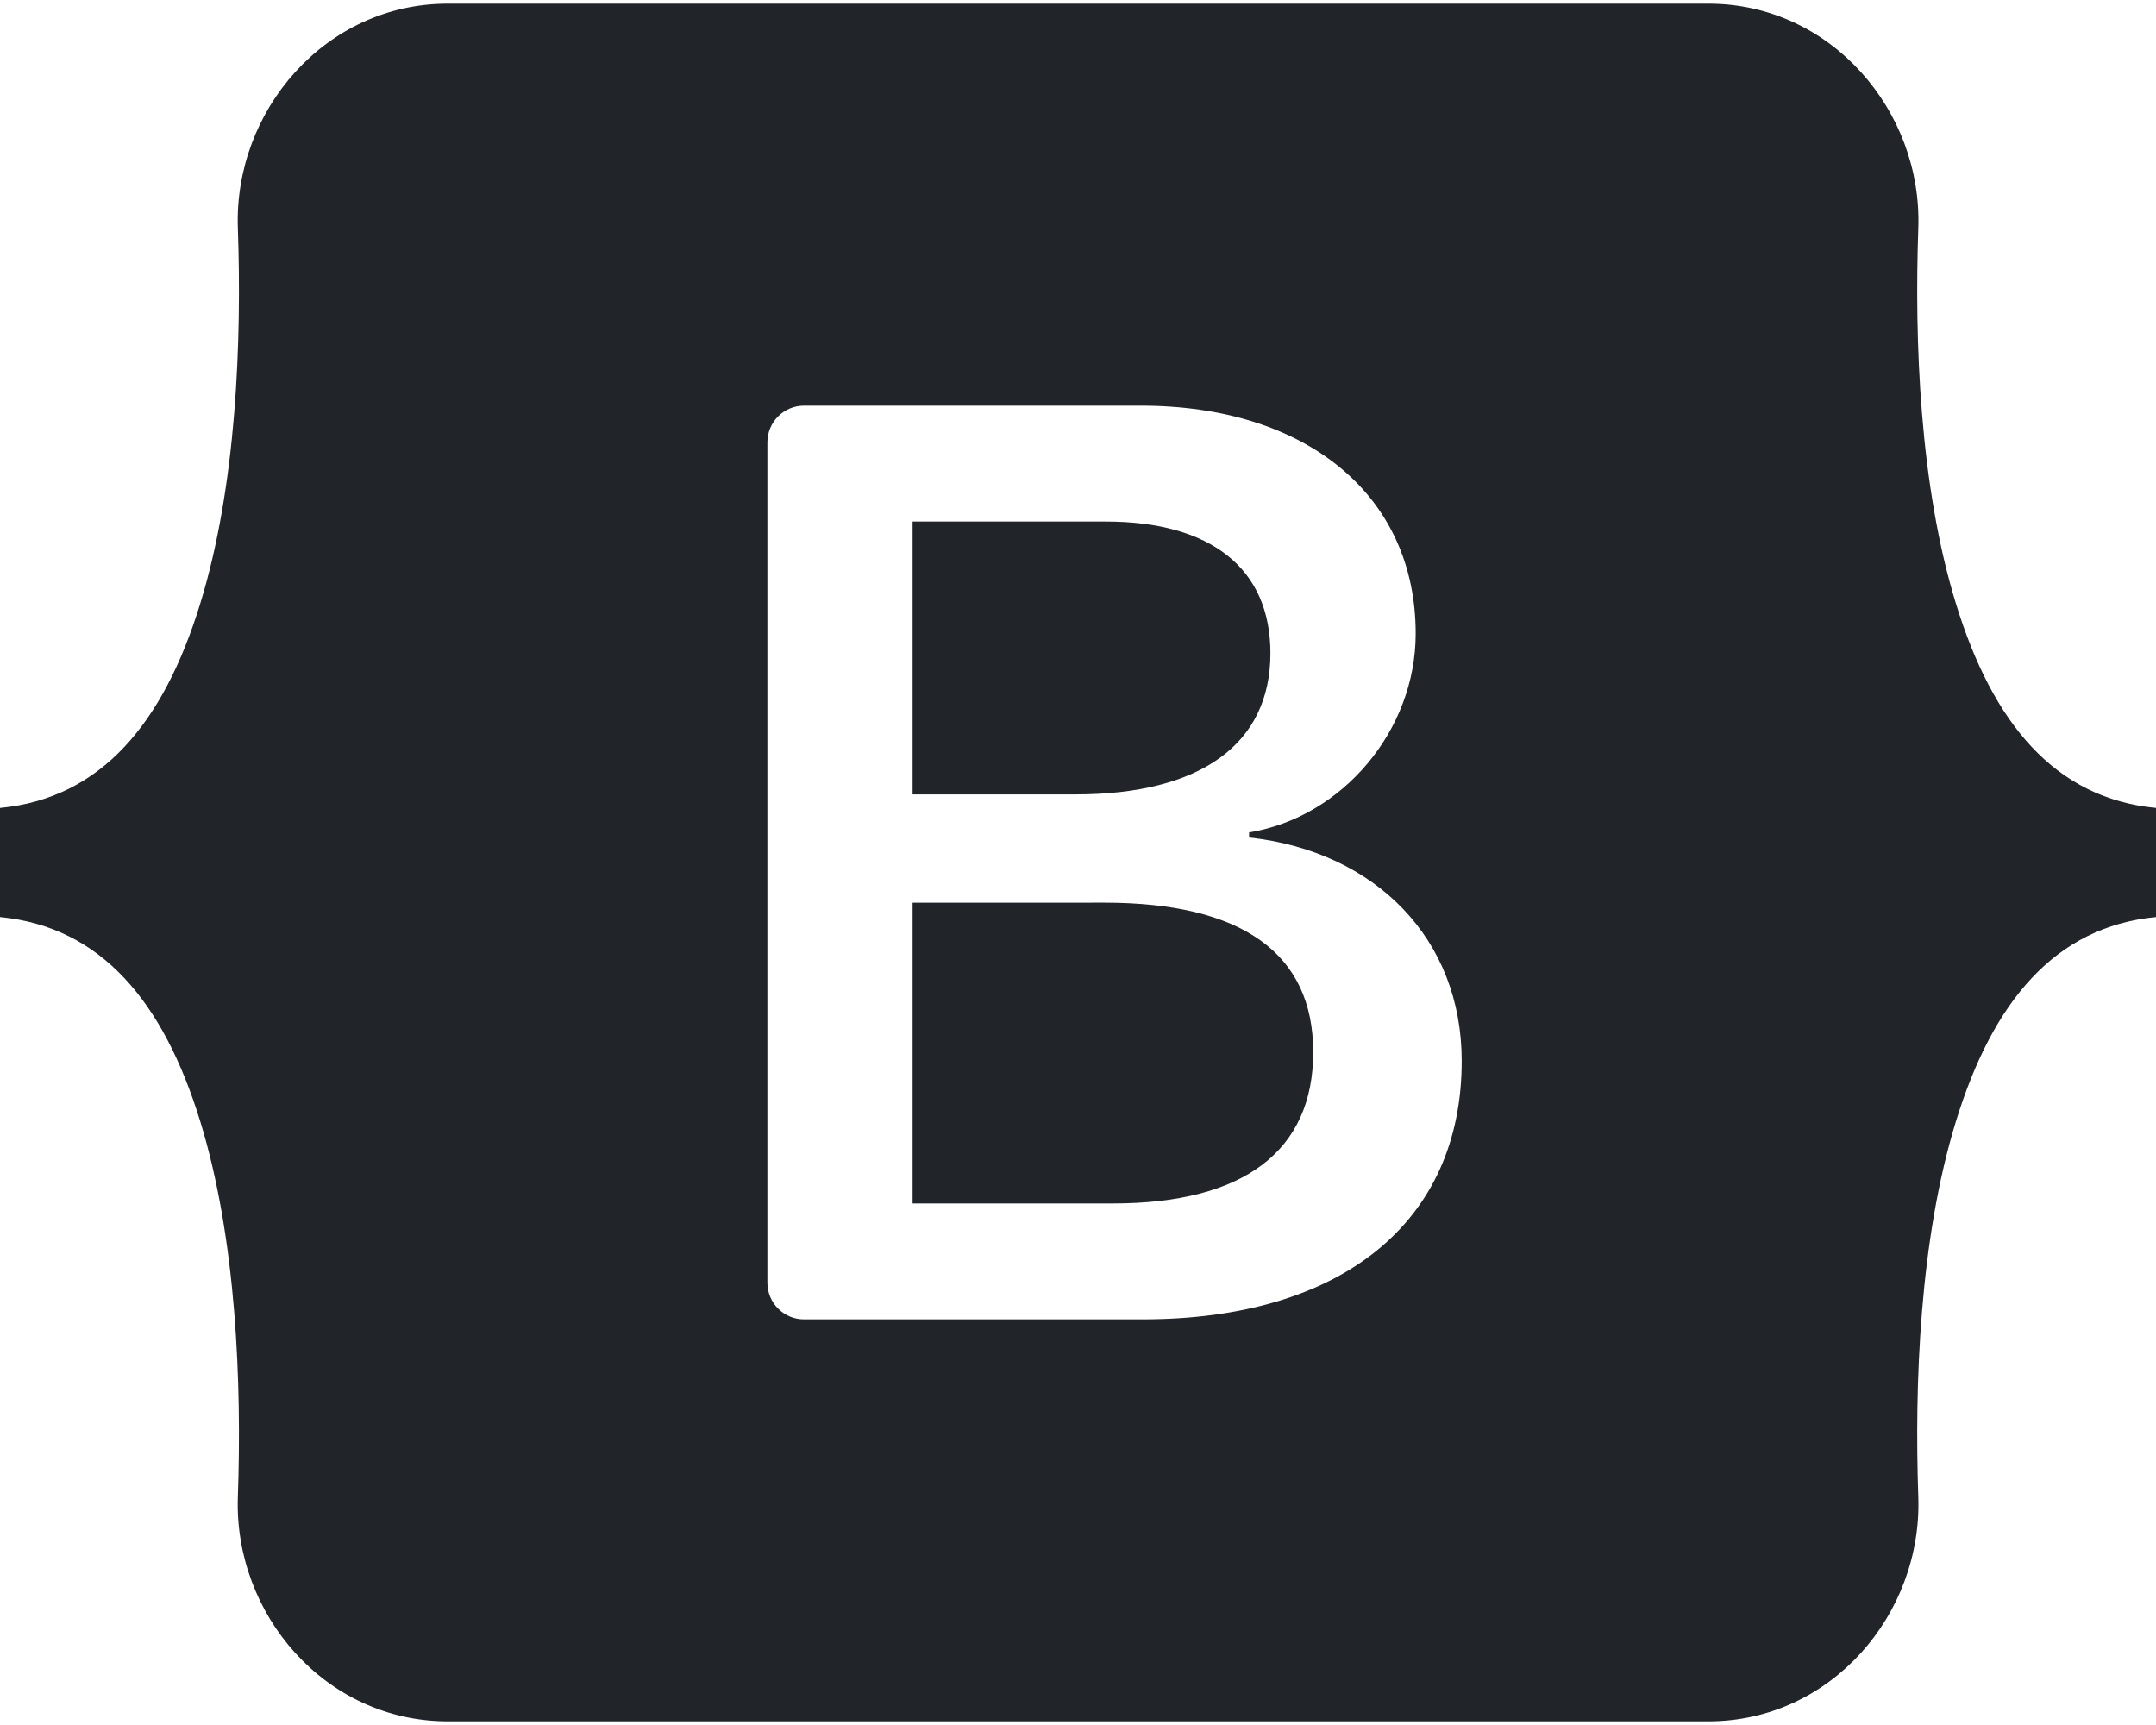 <svg width="40" height="32" viewBox="0 0 40 32" fill="none" xmlns="http://www.w3.org/2000/svg">
<path fill-rule="evenodd" clip-rule="evenodd" d="M8.308 0.068C6.026 0.068 4.337 2.065 4.413 4.232C4.485 6.313 4.391 9.009 3.712 11.207C3.032 13.412 1.88 14.809 0 14.988V17.012C1.88 17.192 3.032 18.588 3.712 20.793C4.391 22.991 4.485 25.687 4.413 27.768C4.337 29.934 6.026 31.932 8.308 31.932H31.695C33.977 31.932 35.666 29.935 35.59 27.768C35.518 25.687 35.612 22.991 36.291 20.793C36.971 18.588 38.12 17.192 40 17.012V14.988C38.12 14.809 36.971 13.412 36.291 11.207C35.612 9.009 35.518 6.313 35.59 4.232C35.666 2.066 33.977 0.068 31.695 0.068H8.308H8.308ZM27.119 19.682C27.119 22.665 24.894 24.475 21.201 24.475H14.915C14.735 24.475 14.563 24.403 14.436 24.276C14.309 24.149 14.237 23.976 14.237 23.797V8.203C14.237 8.024 14.309 7.851 14.436 7.724C14.563 7.597 14.735 7.525 14.915 7.525H21.165C24.244 7.525 26.265 9.193 26.265 11.754C26.265 13.551 24.905 15.16 23.174 15.442V15.536C25.531 15.795 27.119 17.427 27.119 19.682ZM20.516 9.675H16.931V14.737H19.95C22.284 14.737 23.57 13.797 23.57 12.118C23.57 10.544 22.464 9.675 20.516 9.675ZM16.931 16.746V22.325H20.648C23.077 22.325 24.364 21.35 24.364 19.518C24.364 17.685 23.041 16.745 20.491 16.745L16.931 16.746Z" fill="#212529"/>
</svg>
